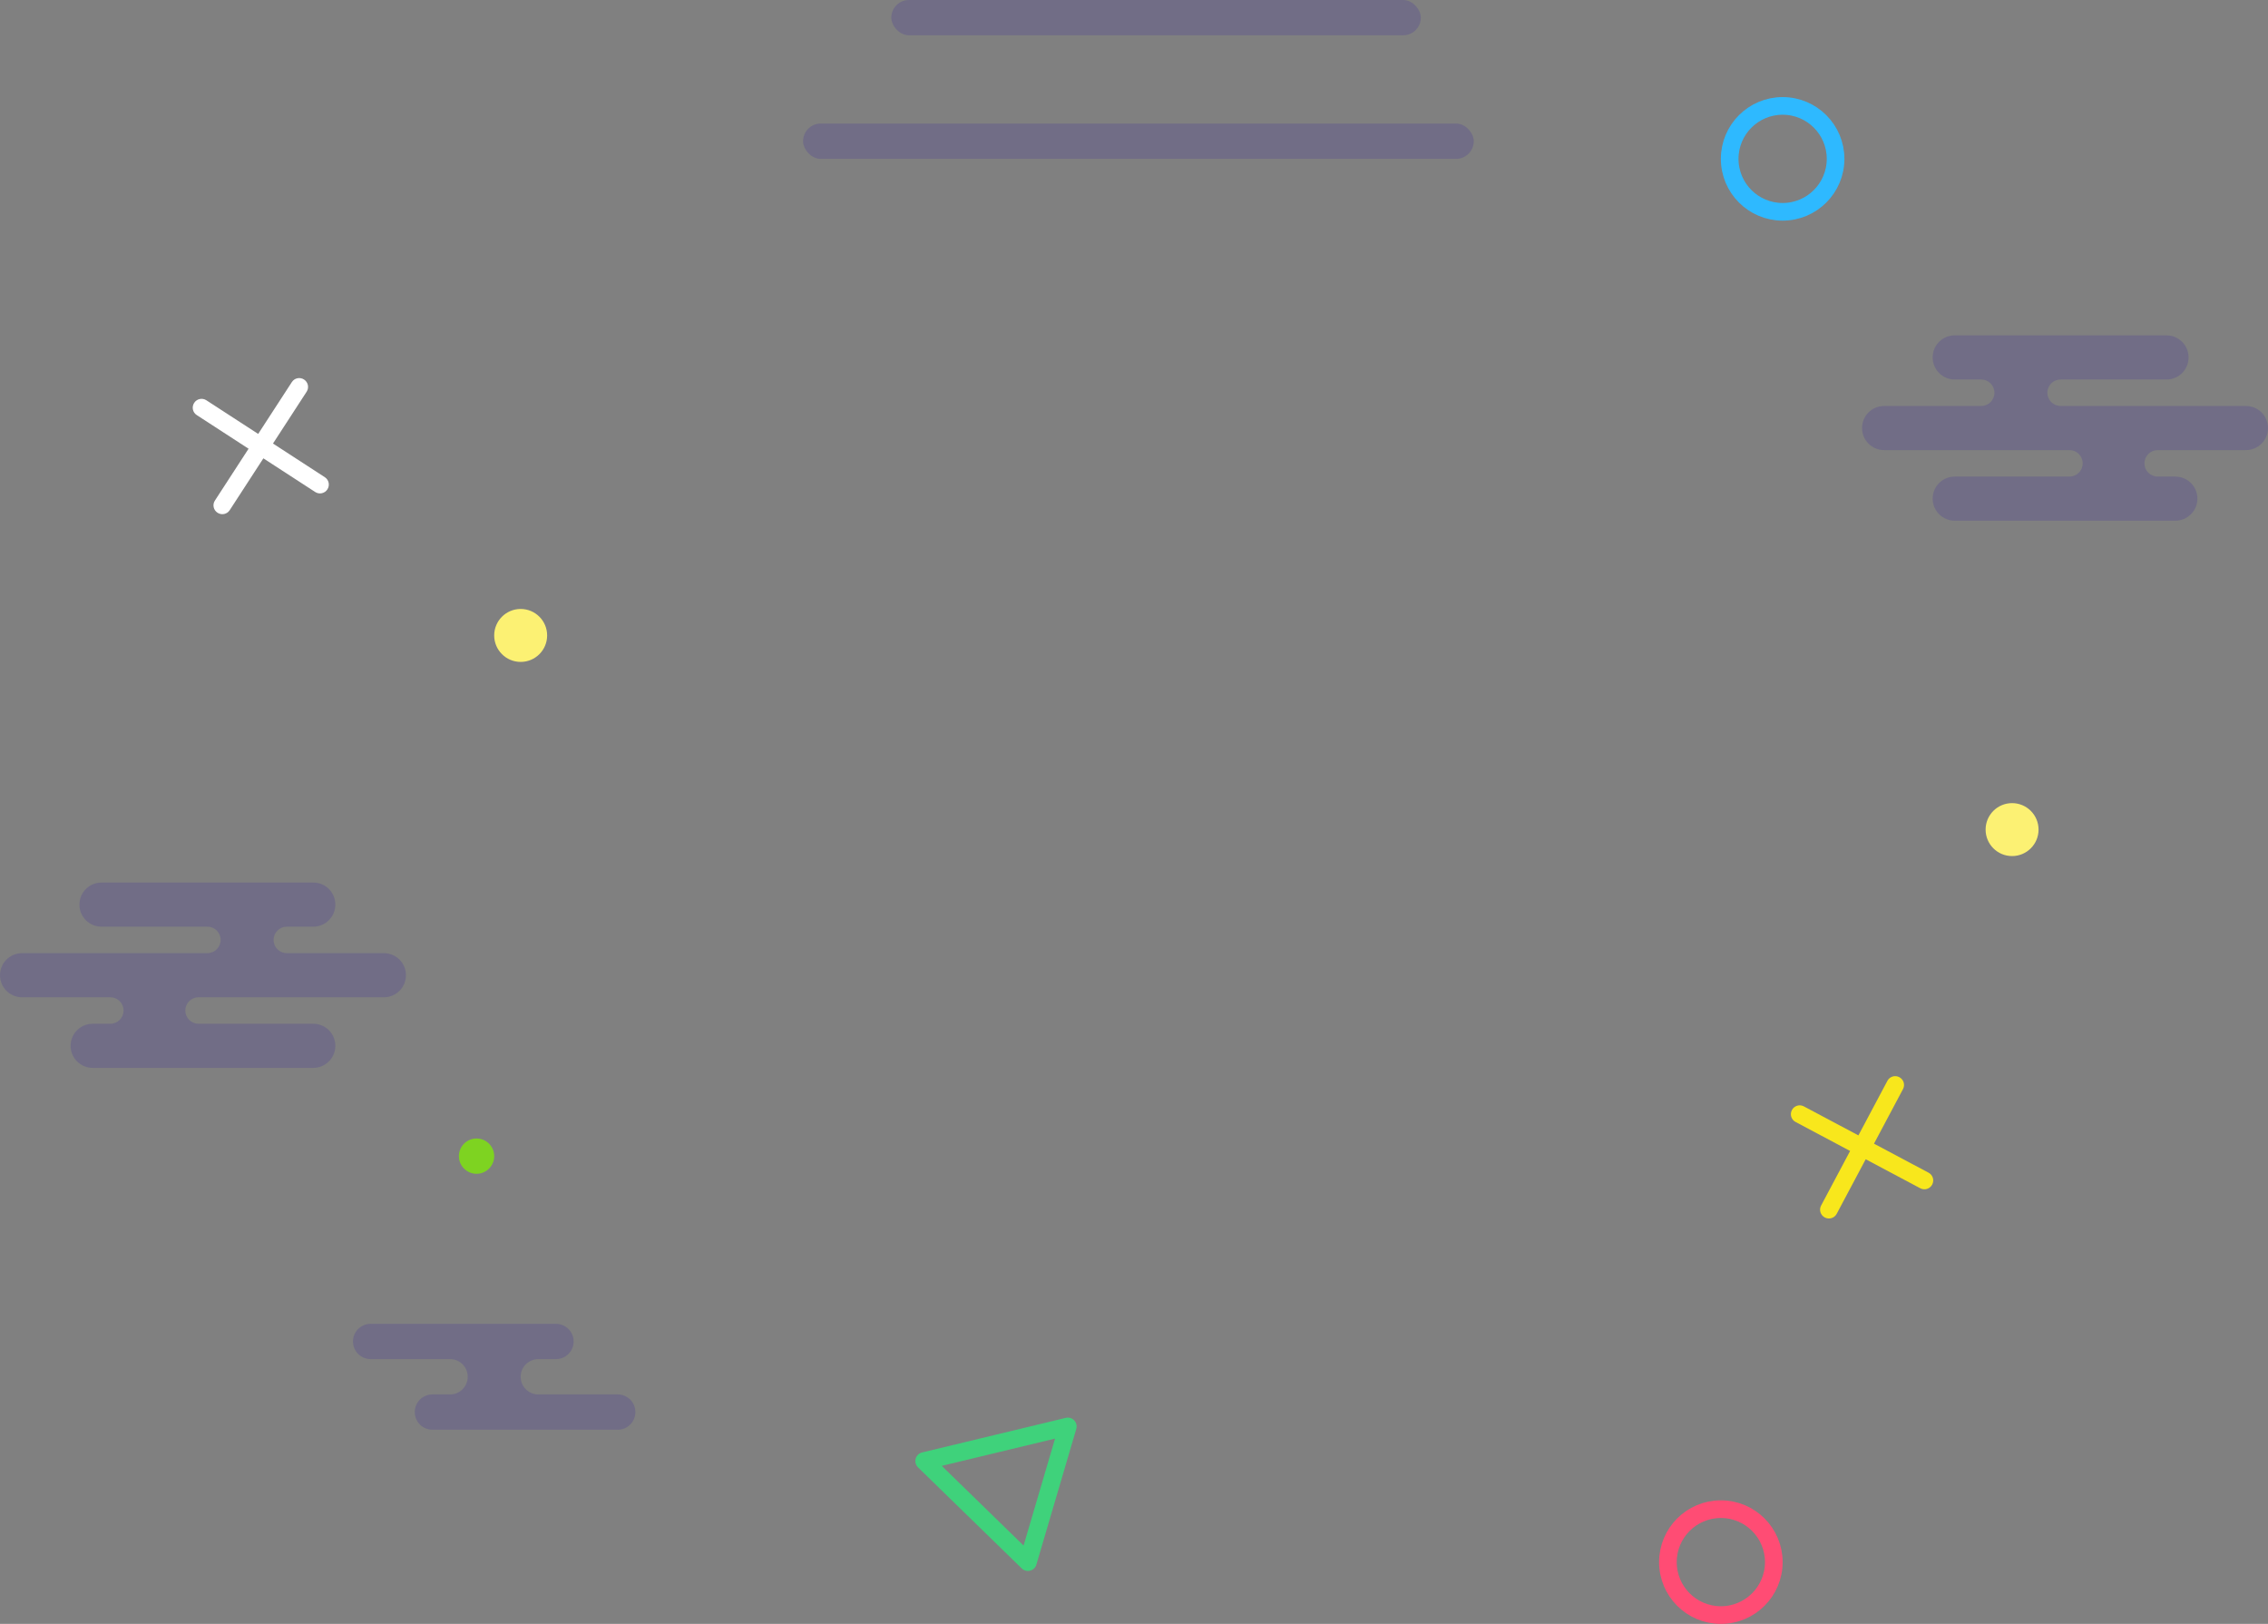 <?xml version="1.0" encoding="UTF-8"?>
<svg width="257px" height="184px" viewBox="0 0 257 184" version="1.1" xmlns="http://www.w3.org/2000/svg" xmlns:xlink="http://www.w3.org/1999/xlink">
    <rect x="0" y="0" width="257" height="184" fill="#808080" stroke="none"/>
    <!-- Generator: Sketch 48.2 (47327) - http://www.bohemiancoding.com/sketch -->
    <title>Calendar</title>
    <desc>Created with Sketch.</desc>
    <defs></defs>
    <g id="Page-1" stroke="none" stroke-width="1" fill="none" fill-rule="evenodd">
        <g id="Calendar" transform="translate(128.5, 92) rotate(180) translate(-128.5, -92) ">
            <g id="element">
                <polygon id="Page-1" stroke="#3FD27B" stroke-width="2" stroke-linejoin="round" points="140.521 7 136 22.372 152.277 18.454"></polygon>
                <path d="M47,53 L54.007,53 C54.555,53 55,53.444 55,54 C55,54.552 54.555,55 54.007,55 L47,55 L47,62.007 C47,62.555 46.556,63 46,63 C45.448,63 45,62.555 45,62.007 L45,55 L37.993,55 C37.445,55 37,54.556 37,54 C37,53.448 37.445,53 37.993,53 L45,53 L45,45.993 C45,45.445 45.444,45 46,45 C46.552,45 47,45.445 47,45.993 L47,53 Z" id="Combined-Shape" fill="#F8E71C" transform="translate(46, 54) rotate(28) translate(-46, -54) "></path>
                <path d="M228.45,132.45 L235.456,132.45 C236.005,132.45 236.45,132.894 236.45,133.45 C236.45,134.002 236.005,134.45 235.456,134.45 L228.45,134.45 L228.45,141.456 C228.45,142.005 228.006,142.45 227.45,142.45 C226.898,142.45 226.45,142.005 226.45,141.456 L226.45,134.45 L219.443,134.45 C218.895,134.45 218.45,134.006 218.45,133.45 C218.45,132.898 218.895,132.45 219.443,132.45 L226.45,132.45 L226.45,125.443 C226.45,124.895 226.894,124.45 227.45,124.45 C228.002,124.45 228.45,124.895 228.45,125.443 L228.45,132.45 Z" id="Combined-Shape-Copy-2" fill="#FFFFFF" transform="translate(227.45, 133.45) rotate(33) translate(-227.45, -133.45) "></path>
                <circle id="Oval" stroke="#FF4C74" stroke-width="2" cx="62" cy="7" r="6"></circle>
                <circle id="Oval-Copy" stroke="#2EB9FF" stroke-width="2" cx="55" cy="166" r="6"></circle>
                <circle id="Oval-2" fill="#FCF173" cx="29" cy="90" r="3"></circle>
                <circle id="Oval-2-Copy-2" fill="#7ED321" cx="203" cy="53" r="2"></circle>
                <circle id="Oval-2-Copy" fill="#FCF173" cx="198" cy="112" r="3"></circle>
                <path d="M207.498,26 L205.992,26 C204.9,26 204,26.895 204,28 C204,29.112 204.892,30 205.992,30 L207,30 L214.996,30 C216.103,30 217,30.888 217,32 C217,33.105 216.11,34 214.996,34 L194.004,34 C192.897,34 192,33.112 192,32 C192,30.895 192.89,30 194.004,30 L195,30 L195.994,30 C197.103,30 198,29.105 198,28 C198,26.888 197.102,26 195.994,26 L195,26 L187.004,26 C185.897,26 185,25.112 185,24 C185,22.895 185.89,22 187.004,22 L207.996,22 C209.103,22 210,22.888 210,24 C210,25.105 209.11,26 207.996,26 L207.498,26 Z" id="Combined-Shape" fill="#3926A2" opacity="0.2"></path>
                <path d="M224,76 L213.506,76 C212.122,76 211,74.89 211,73.5 C211,72.119 212.114,71 213.506,71 L234,71 L234.501,71 C235.335,71 236,70.328 236,69.5 C236,68.666 235.329,68 234.501,68 L234,68 L221.506,68 C220.122,68 219,66.89 219,65.5 C219,64.119 220.121,63 221.506,63 L246.494,63 C247.878,63 249,64.11 249,65.5 C249,66.881 247.879,68 246.494,68 L245,68 L244.499,68 C243.665,68 243,68.672 243,69.5 C243,70.334 243.671,71 244.499,71 L245,71 L254.494,71 C255.878,71 257,72.11 257,73.5 C257,74.881 255.886,76 254.494,76 L234,76 L233.5,76 C232.674,76 232,76.672 232,77.5 C232,78.334 232.672,79 233.5,79 L234,79 L245.502,79 C246.882,79 248,80.11 248,81.5 C248,82.881 246.881,84 245.502,84 L221.498,84 C220.118,84 219,82.89 219,81.5 C219,80.119 220.119,79 221.498,79 L224,79 L224.5,79 C225.326,79 226,78.328 226,77.5 C226,76.666 225.328,76 224.5,76 L224,76 Z" id="Combined-Shape" fill="#3926A2" opacity="0.2"></path>
                <rect id="Rectangle-15" fill="#3926A2" opacity="0.2" x="90" y="166" width="76" height="4" rx="2"></rect>
                <rect id="Rectangle-15-Copy" fill="#3926A2" opacity="0.2" x="96" y="180" width="60" height="4" rx="2"></rect>
                <path d="M13,138 L2.506,138 C1.122,138 0,136.89 0,135.5 C0,134.119 1.114,133 2.506,133 L23,133 L23.501,133 C24.335,133 25,132.328 25,131.5 C25,130.666 24.329,130 23.501,130 L23,130 L10.506,130 C9.122,130 8,128.89 8,127.5 C8,126.119 9.121,125 10.506,125 L35.494,125 C36.878,125 38,126.11 38,127.5 C38,128.881 36.879,130 35.494,130 L34,130 L33.499,130 C32.665,130 32,130.672 32,131.5 C32,132.334 32.671,133 33.499,133 L34,133 L43.494,133 C44.878,133 46,134.11 46,135.5 C46,136.881 44.886,138 43.494,138 L23,138 L22.5,138 C21.674,138 21,138.672 21,139.5 C21,140.334 21.672,141 22.5,141 L23,141 L34.502,141 C35.882,141 37,142.11 37,143.5 C37,144.881 35.881,146 34.502,146 L10.498,146 C9.118,146 8,144.89 8,143.5 C8,142.119 9.119,141 10.498,141 L13,141 L13.5,141 C14.326,141 15,140.328 15,139.5 C15,138.666 14.328,138 13.5,138 L13,138 Z" id="Combined-Shape-Copy" fill="#3926A2" opacity="0.2" transform="translate(23, 135.5) scale(-1, 1) translate(-23, -135.5) "></path>
            </g>
        </g>
    </g>
</svg>